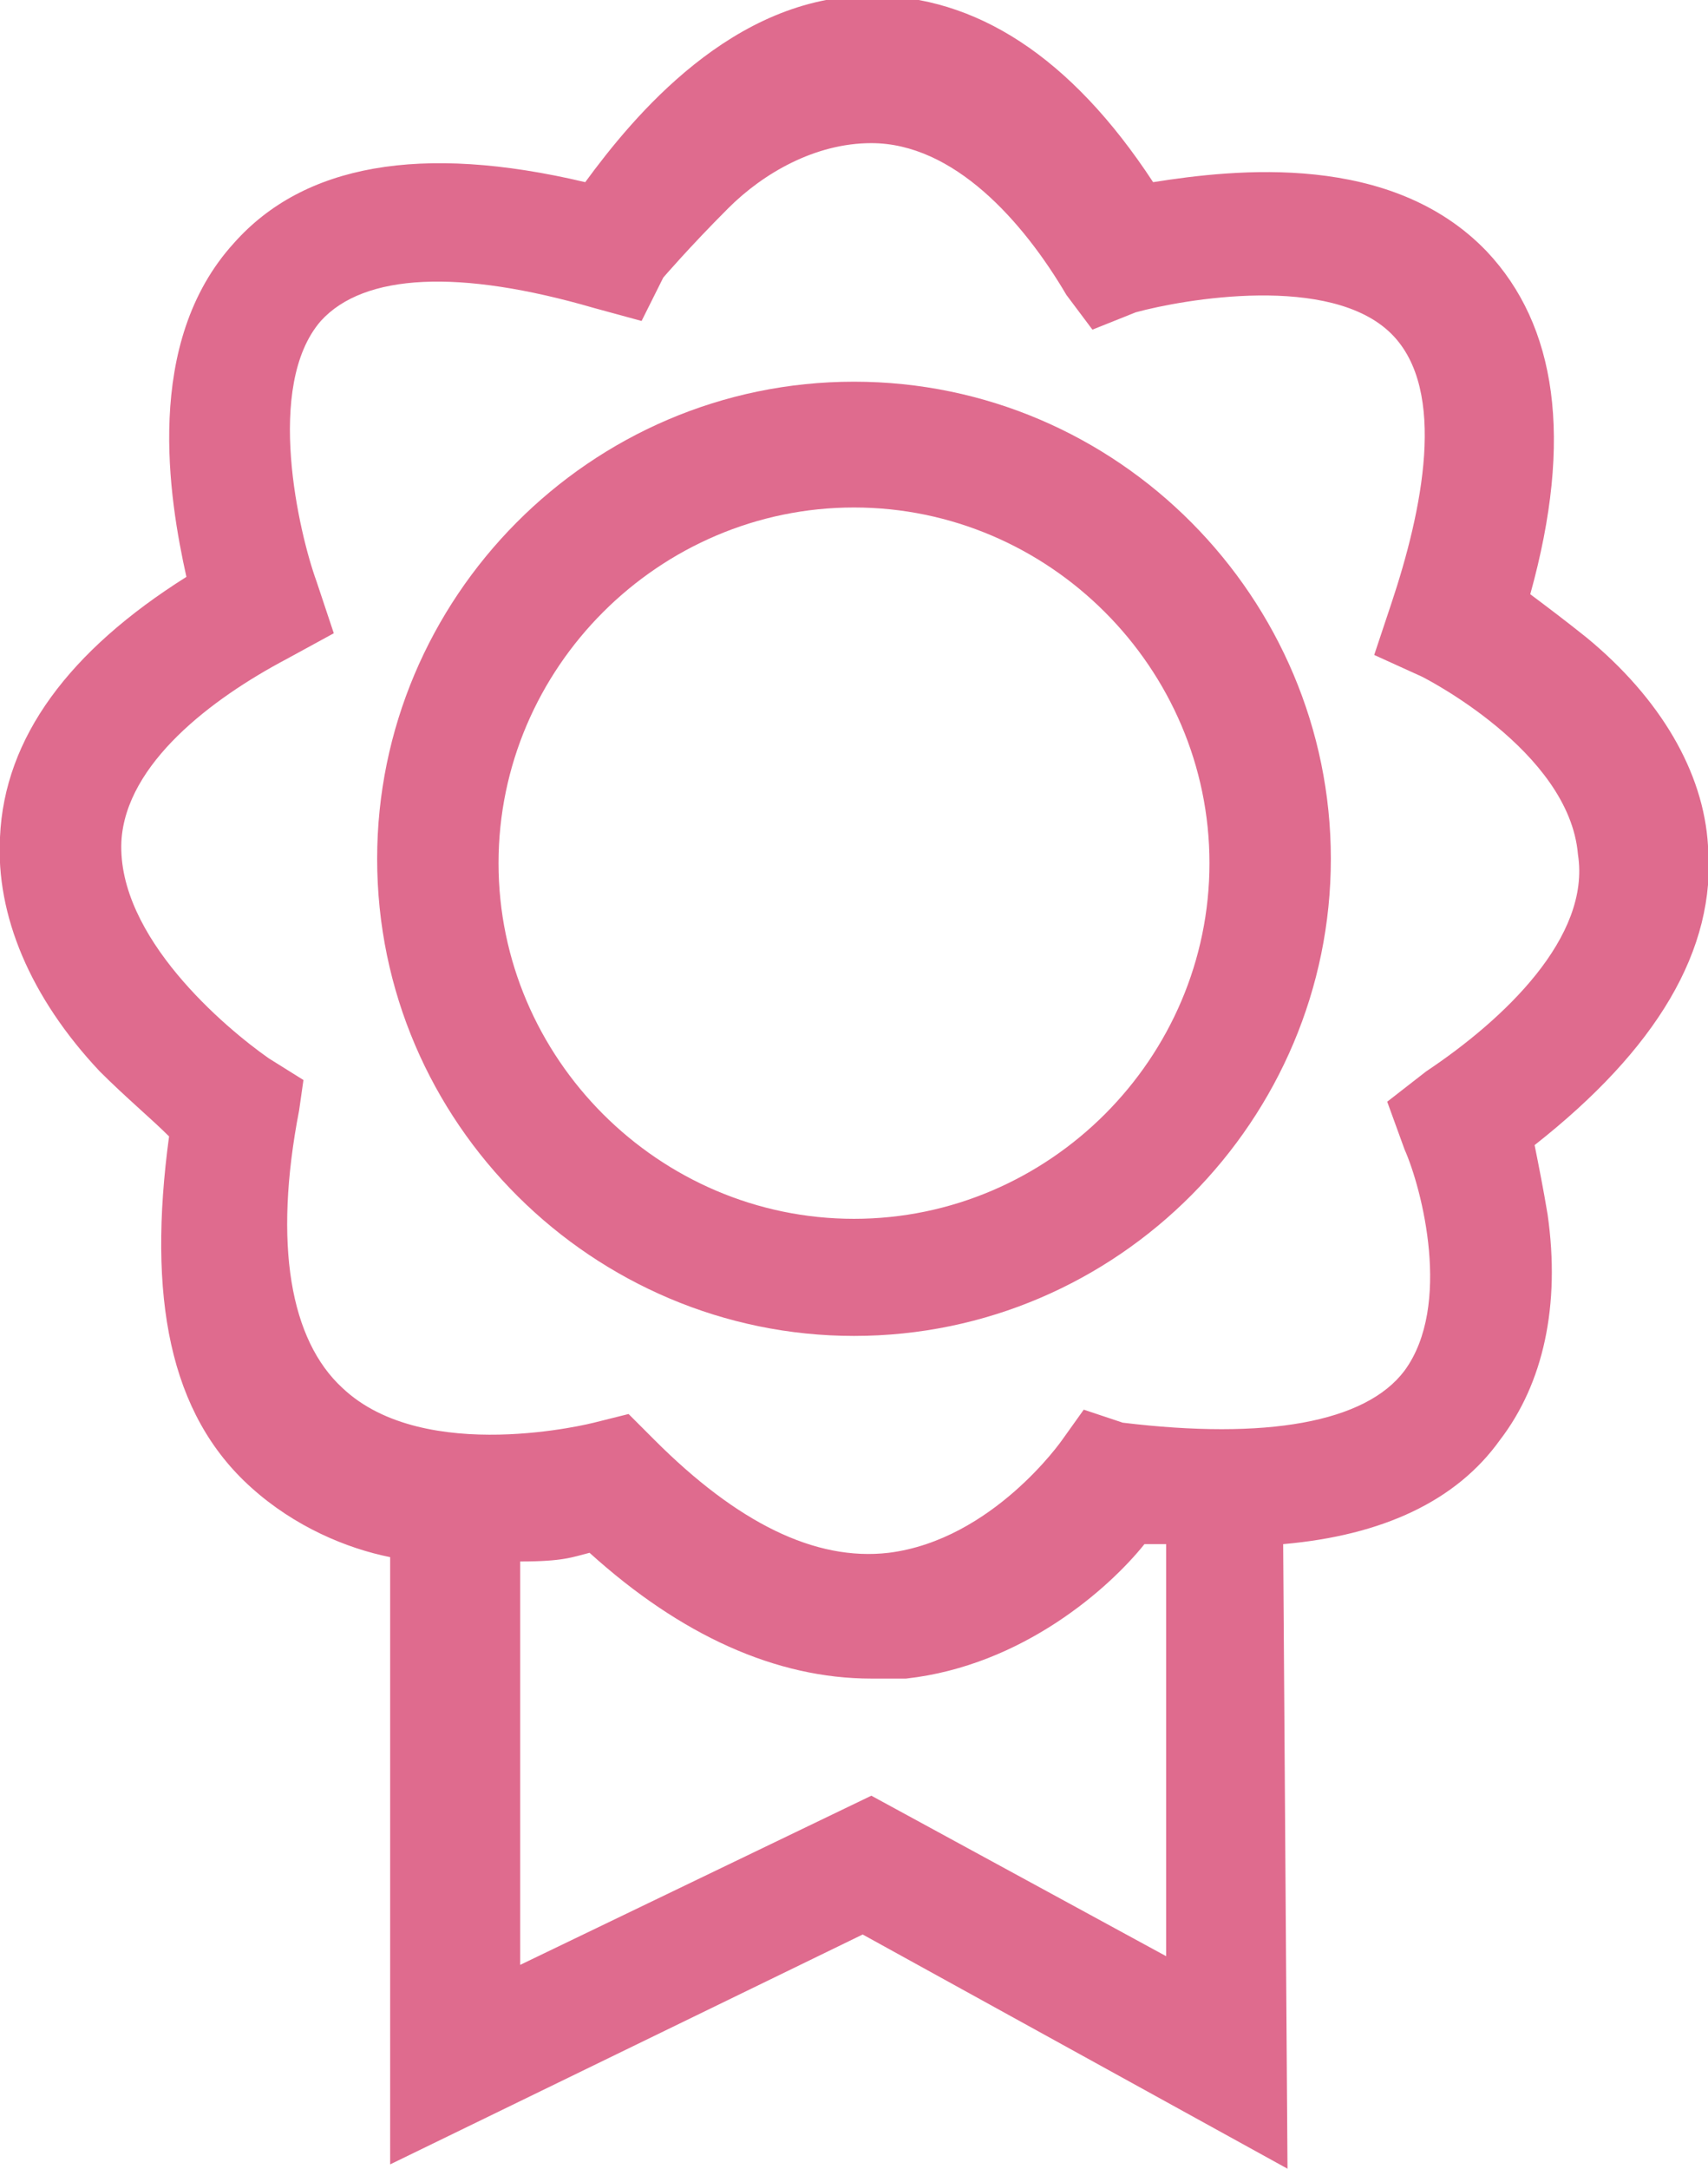<?xml version="1.0" encoding="utf-8"?>
<!-- Generator: Adobe Illustrator 19.2.1, SVG Export Plug-In . SVG Version: 6.00 Build 0)  -->
<svg version="1.1" id="Layer_1" xmlns="http://www.w3.org/2000/svg"  x="0px" y="0px"
	 viewBox="0 0 39.4 50" style="enable-background:new 0 0 39.4 50;" xml:space="preserve">
<style type="text/css">
	.st0{fill:#DF6B8E;}
</style>
<g>
	<path class="st0" d="M19.7,8.8c-6.1,0-11,5-11,11c0,6.1,5,11,11,11c6.1,0,11-5,11-11S25.8,8.8,19.7,8.8z M19.7,28.1
		c-4.5,0-8.2-3.7-8.2-8.2s3.7-8.2,8.2-8.2s8.2,3.7,8.2,8.2C27.9,24.4,24.2,28.1,19.7,28.1z"/>
	<path class="st0" d="M39.4,19.5c-0.1-1.7-1.1-3.4-2.8-4.8c-0.5-0.4-0.9-0.7-1.3-1c1-3.6,0.6-6.2-1-7.9c-2.2-2.3-5.8-1.9-7.7-1.6
		c-1.9-2.9-4.1-4.3-6.5-4.3c-3.2,0-5.5,2.8-6.6,4.3C9.7,3.3,7,3.8,5.4,5.6c-2.1,2.3-1.5,5.9-1.1,7.7C1.6,15,0.1,17,0,19.3
		c-0.1,1.8,0.7,3.7,2.3,5.4c0.6,0.6,1.2,1.1,1.6,1.5c-0.5,3.7,0,6.4,1.9,8.1c1,0.9,2.2,1.4,3.2,1.6v14l10.9-5.3l9.8,5.4l-0.1-14.4
		c2.3-0.2,4-1,5-2.4c1-1.3,1.4-3.1,1.1-5.2c-0.1-0.6-0.2-1.1-0.3-1.6C38.2,24.2,39.6,21.9,39.4,19.5z M20.1,41.4L12,45.3V36
		c1,0,1.2-0.1,1.6-0.2c2.1,1.9,4.3,2.9,6.5,2.9c0.2,0,0.5,0,0.8,0c2.7-0.3,4.7-2.1,5.5-3.1c0.2,0,0.3,0,0.5,0v9.5L20.1,41.4z
		 M32.9,24.7L32,25.4l0.4,1.1c0.4,0.9,1.1,3.6,0,5.1c-0.9,1.2-3.2,1.6-6.5,1.2L25,32.5l-0.5,0.7c0,0-1.6,2.3-4,2.6
		c-1.7,0.2-3.5-0.7-5.4-2.6l-0.6-0.6l-0.8,0.2c0,0-3.9,1-5.8-0.8c-1.2-1.1-1.6-3.3-1-6.4L7,24.9l-0.8-0.5c-1-0.7-3.5-2.8-3.4-5
		c0.1-1.8,2.1-3.3,3.8-4.2l1.1-0.6l-0.4-1.2c-0.4-1.1-1.2-4.5,0.1-6c1-1.1,3.2-1.2,6.3-0.3l1.1,0.3l0.5-1c0,0,0.6-0.7,1.5-1.6
		c0.8-0.8,2-1.5,3.3-1.5l0,0c1.9,0,3.5,1.8,4.5,3.5l0.6,0.8l1-0.4c1.1-0.3,4.5-0.9,5.9,0.5c1.3,1.3,0.7,4.1,0,6.2l-0.4,1.2l1.1,0.5
		c0,0,3.4,1.7,3.6,4.1C36.7,21.6,34.7,23.5,32.9,24.7z"/>
</g>
</svg>
